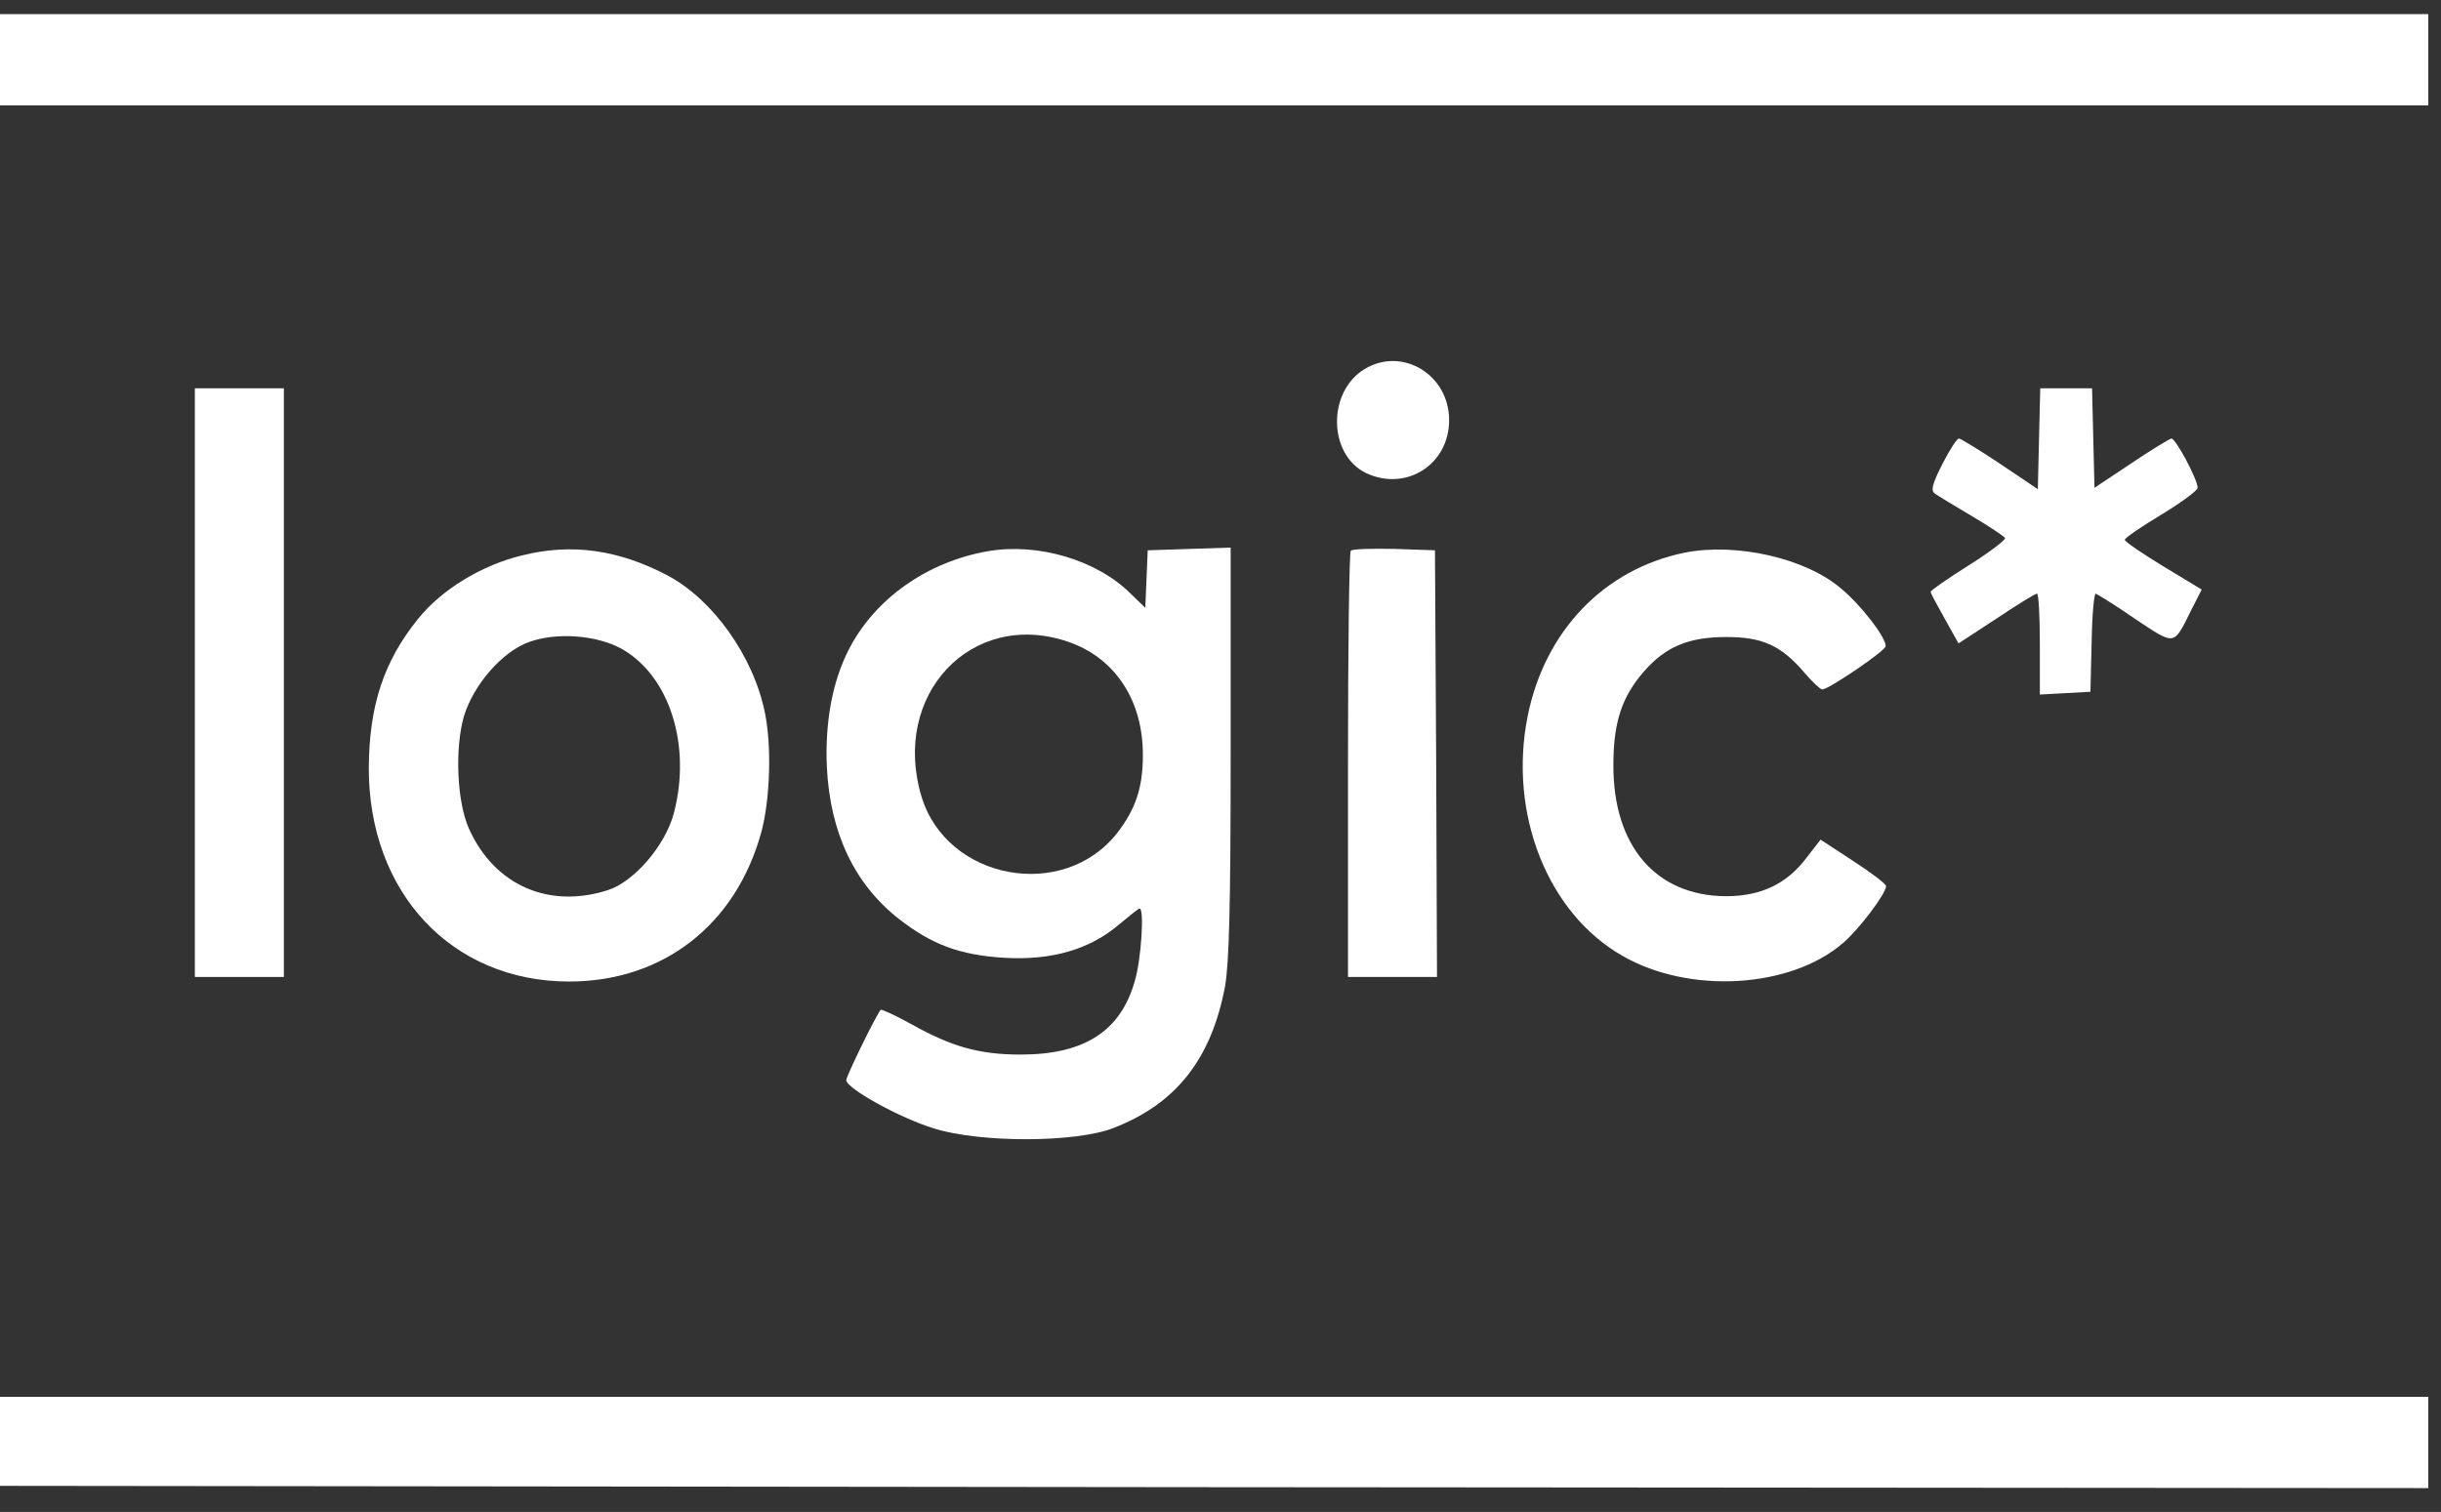 <svg width="92" height="57" viewBox="0 0 92 57" fill="none" xmlns="http://www.w3.org/2000/svg">
<rect x="0" y="0" width="92" height="57" fill="#333333" stroke="none"/>
<path d="M-1.348 2.252V3.973H45.086H91.52V2.252V0.532H45.086H-1.348V2.252Z" fill="white"/>
<path d="M51.43 13.915C50.012 14.775 50.057 17.149 51.491 17.837C53.001 18.543 54.617 17.511 54.617 15.842C54.617 14.121 52.848 13.055 51.43 13.915Z" fill="white"/>
<path d="M7.344 25.735V36.832H9.021H10.699V25.735V14.639H9.021H7.344V25.735Z" fill="white"/>
<path d="M76.85 16.532L76.805 18.442L75.371 17.478C74.594 16.962 73.892 16.532 73.831 16.532C73.755 16.532 73.48 16.962 73.206 17.495C72.809 18.287 72.764 18.493 72.931 18.614C73.053 18.7 73.679 19.078 74.319 19.457C74.96 19.835 75.524 20.214 75.57 20.282C75.6 20.351 74.99 20.816 74.197 21.315C73.404 21.814 72.764 22.261 72.764 22.313C72.764 22.364 73.008 22.811 73.297 23.328L73.816 24.257L75.234 23.328C76.012 22.811 76.698 22.381 76.774 22.381C76.835 22.381 76.881 23.242 76.881 24.274V26.184L77.842 26.132L78.787 26.08L78.833 24.222C78.848 23.207 78.924 22.381 78.985 22.381C79.046 22.399 79.717 22.811 80.465 23.328C81.99 24.343 81.913 24.36 82.569 23.035L82.981 22.227L81.532 21.349C80.739 20.867 80.083 20.42 80.083 20.351C80.083 20.282 80.709 19.852 81.456 19.405C82.218 18.941 82.828 18.493 82.828 18.39C82.828 18.08 82.005 16.532 81.837 16.532C81.761 16.549 81.075 16.962 80.312 17.478L78.94 18.39L78.894 16.515L78.848 14.639H77.872H76.896L76.85 16.532Z" fill="white"/>
<path d="M19.695 20.935C18.17 21.296 16.645 22.225 15.761 23.326C14.465 24.927 13.916 26.595 13.9 28.935C13.885 33.649 17.026 37.004 21.449 37.004C24.987 37.004 27.732 34.871 28.692 31.378C29.028 30.139 29.089 28.127 28.829 26.871C28.402 24.754 26.878 22.604 25.154 21.692C23.325 20.729 21.556 20.471 19.695 20.935ZM23.431 24.462C25.231 25.477 26.069 28.092 25.398 30.655C25.078 31.877 23.889 33.253 22.898 33.563C20.671 34.268 18.643 33.374 17.682 31.258C17.225 30.26 17.133 28.23 17.484 27.008C17.85 25.804 18.933 24.565 19.939 24.204C20.991 23.825 22.501 23.946 23.431 24.462Z" fill="white"/>
<path d="M37.233 20.781C34.961 21.177 32.994 22.553 32.003 24.463C31.378 25.667 31.088 27.216 31.164 28.919C31.286 31.396 32.201 33.323 33.863 34.631C35.114 35.611 36.166 36.007 37.859 36.11C39.658 36.214 41.092 35.783 42.174 34.855C42.571 34.528 42.906 34.252 42.952 34.252C43.135 34.252 43.013 36.179 42.769 36.988C42.235 38.88 40.863 39.758 38.469 39.758C36.913 39.758 35.876 39.465 34.367 38.622C33.741 38.278 33.223 38.037 33.192 38.072C33.025 38.261 31.896 40.566 31.896 40.721C31.896 41.031 33.909 42.149 35.205 42.545C36.974 43.095 40.558 43.078 41.961 42.528C44.324 41.616 45.651 39.93 46.17 37.194C46.322 36.317 46.383 34.321 46.383 28.351V20.644L44.828 20.695L43.257 20.747L43.211 21.831L43.166 22.915L42.632 22.399C41.351 21.108 39.109 20.454 37.233 20.781ZM40.238 24.188C42.022 24.79 43.089 26.407 43.074 28.489C43.074 29.693 42.8 30.502 42.113 31.396C40.085 33.994 35.693 33.186 34.733 30.037C33.574 26.201 36.608 22.966 40.238 24.188Z" fill="white"/>
<path d="M50.911 20.763C50.85 20.832 50.805 24.479 50.805 28.866V36.832H52.482H54.16L54.129 28.78L54.083 20.746L52.543 20.694C51.704 20.677 50.972 20.694 50.911 20.763Z" fill="white"/>
<path d="M63.507 20.833C60.457 21.452 58.216 23.792 57.575 27.009C56.843 30.691 58.338 34.441 61.159 36.041C63.675 37.487 67.472 37.263 69.454 35.56C70.064 35.044 71.086 33.684 71.086 33.409C71.086 33.323 70.537 32.91 69.851 32.463L68.616 31.654L68.097 32.325C67.35 33.323 66.374 33.788 65.047 33.788C62.409 33.771 60.793 31.895 60.808 28.833C60.808 27.233 61.128 26.27 61.952 25.323C62.775 24.377 63.645 24.016 65.063 24.016C66.45 24.016 67.137 24.343 68.021 25.375C68.311 25.719 68.616 25.994 68.677 25.994C68.921 25.994 71.071 24.532 71.071 24.36C71.071 24.016 70.156 22.829 69.394 22.192C68.052 21.039 65.444 20.454 63.507 20.833Z" fill="white"/>
<path d="M-1.318 54.33L-1.272 56.016L45.132 56.067L91.52 56.102V54.381V52.661H45.086H-1.363L-1.318 54.33Z" fill="white"/>
</svg>
